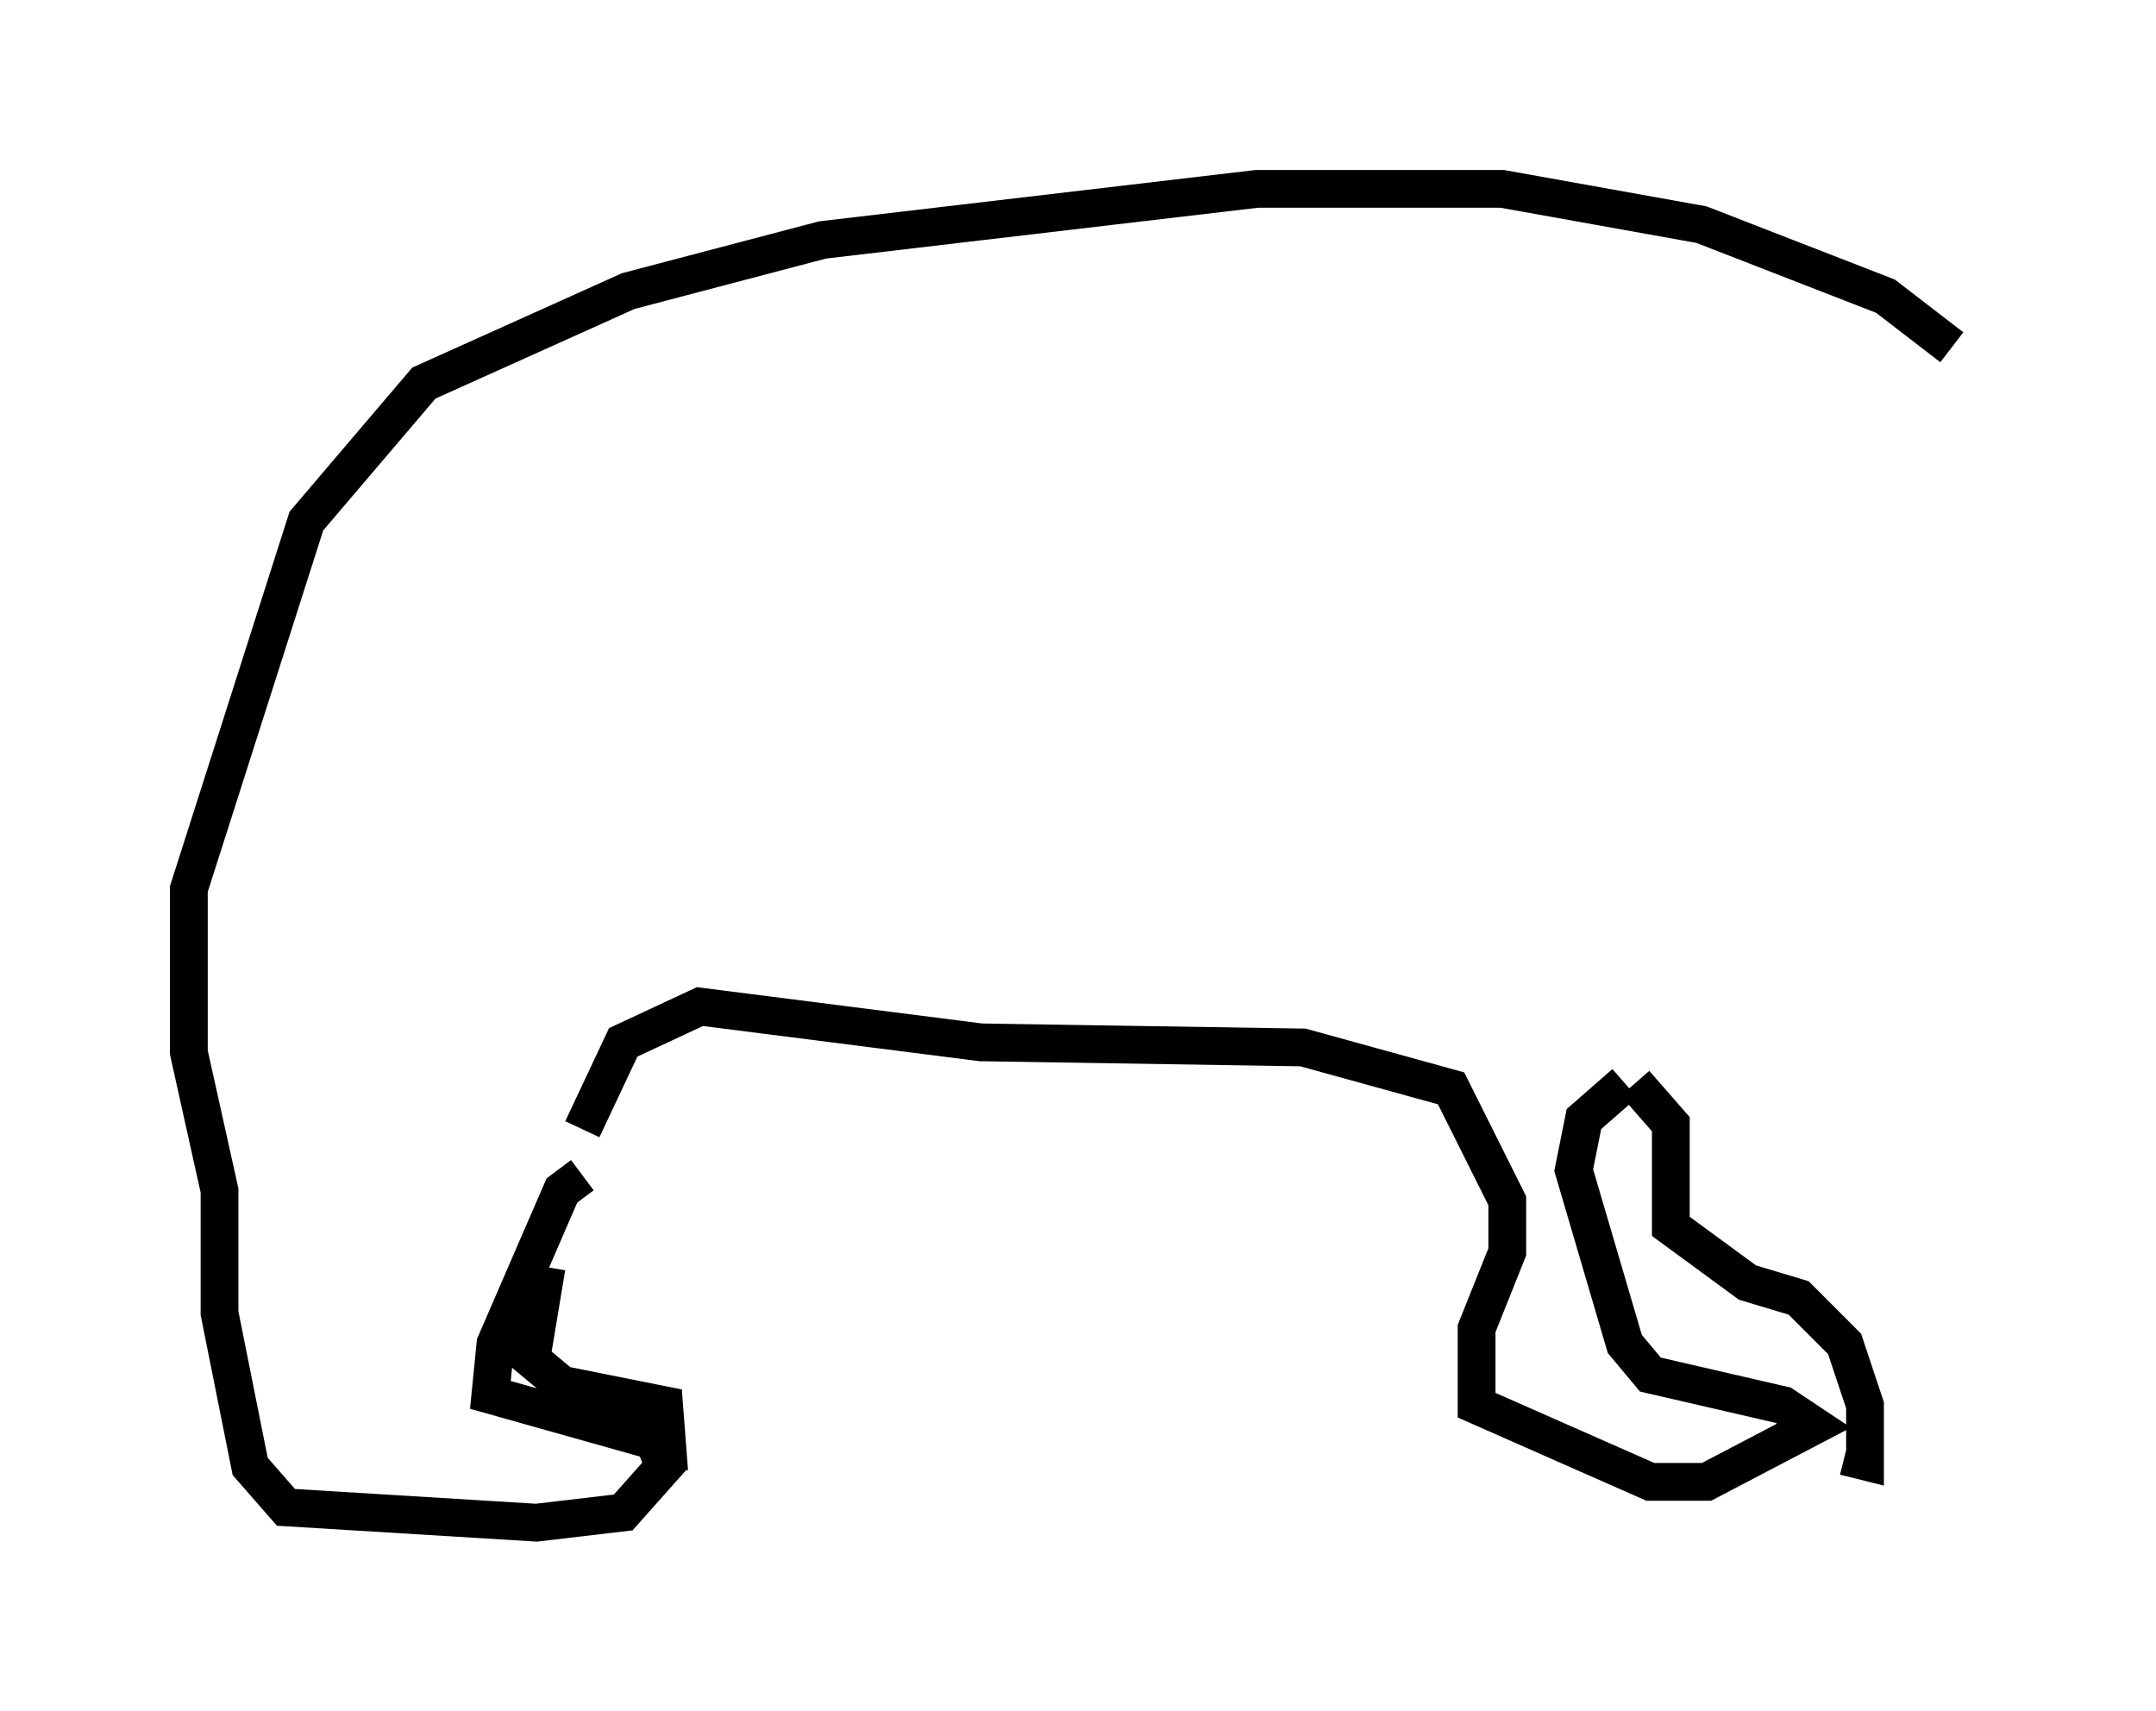 <?xml version="1.0" encoding="utf-8" ?>
<svg baseProfile="full" height="45.318" version="1.1" width="57.09" xmlns="http://www.w3.org/2000/svg" xmlns:ev="http://www.w3.org/2001/xml-events" xmlns:xlink="http://www.w3.org/1999/xlink"><defs /><rect fill="white" height="45.318" width="57.09" x="0" y="0" /><path d="M52.09, 10.007 m-0.406, -0.812 l-1.759, -1.353 -4.871, -1.894 l-5.277, -0.947 -6.495, 0.0 l-11.502, 1.353 -5.142, 1.353 l-5.413, 2.436 -3.112, 3.654 l-3.112, 9.743 0.0, 4.33 l0.812, 3.654 0.0, 3.248 l0.812, 4.059 0.947, 1.083 l6.631, 0.406 2.3, -0.271 l1.083, -1.218 -0.271, -0.677 l-4.33, -1.218 0.135, -1.353 l1.759, -4.059 0.541, -0.406 m-0.947, 2.436 l-0.406, 2.436 0.812, 0.677 l2.706, 0.541 0.135, 1.759 m-2.3, -9.066 l1.083, -2.3 2.03, -0.947 l7.442, 0.947 8.525, 0.135 l3.924, 1.083 1.488, 2.977 l0.0, 1.353 -0.812, 2.03 l0.0, 2.03 4.601, 2.03 l1.488, 0.0 2.842, -1.488 l-0.812, -0.541 -3.518, -0.812 l-0.677, -0.812 -1.353, -4.601 l0.271, -1.353 1.083, -0.947 m0.271, 0.0 l0.947, 1.083 0.0, 2.706 l2.03, 1.488 1.353, 0.406 l1.218, 1.218 0.541, 1.624 l0.0, 1.488 -0.541, -0.135 " fill="none" stroke="black" stroke-width="1" /></svg>